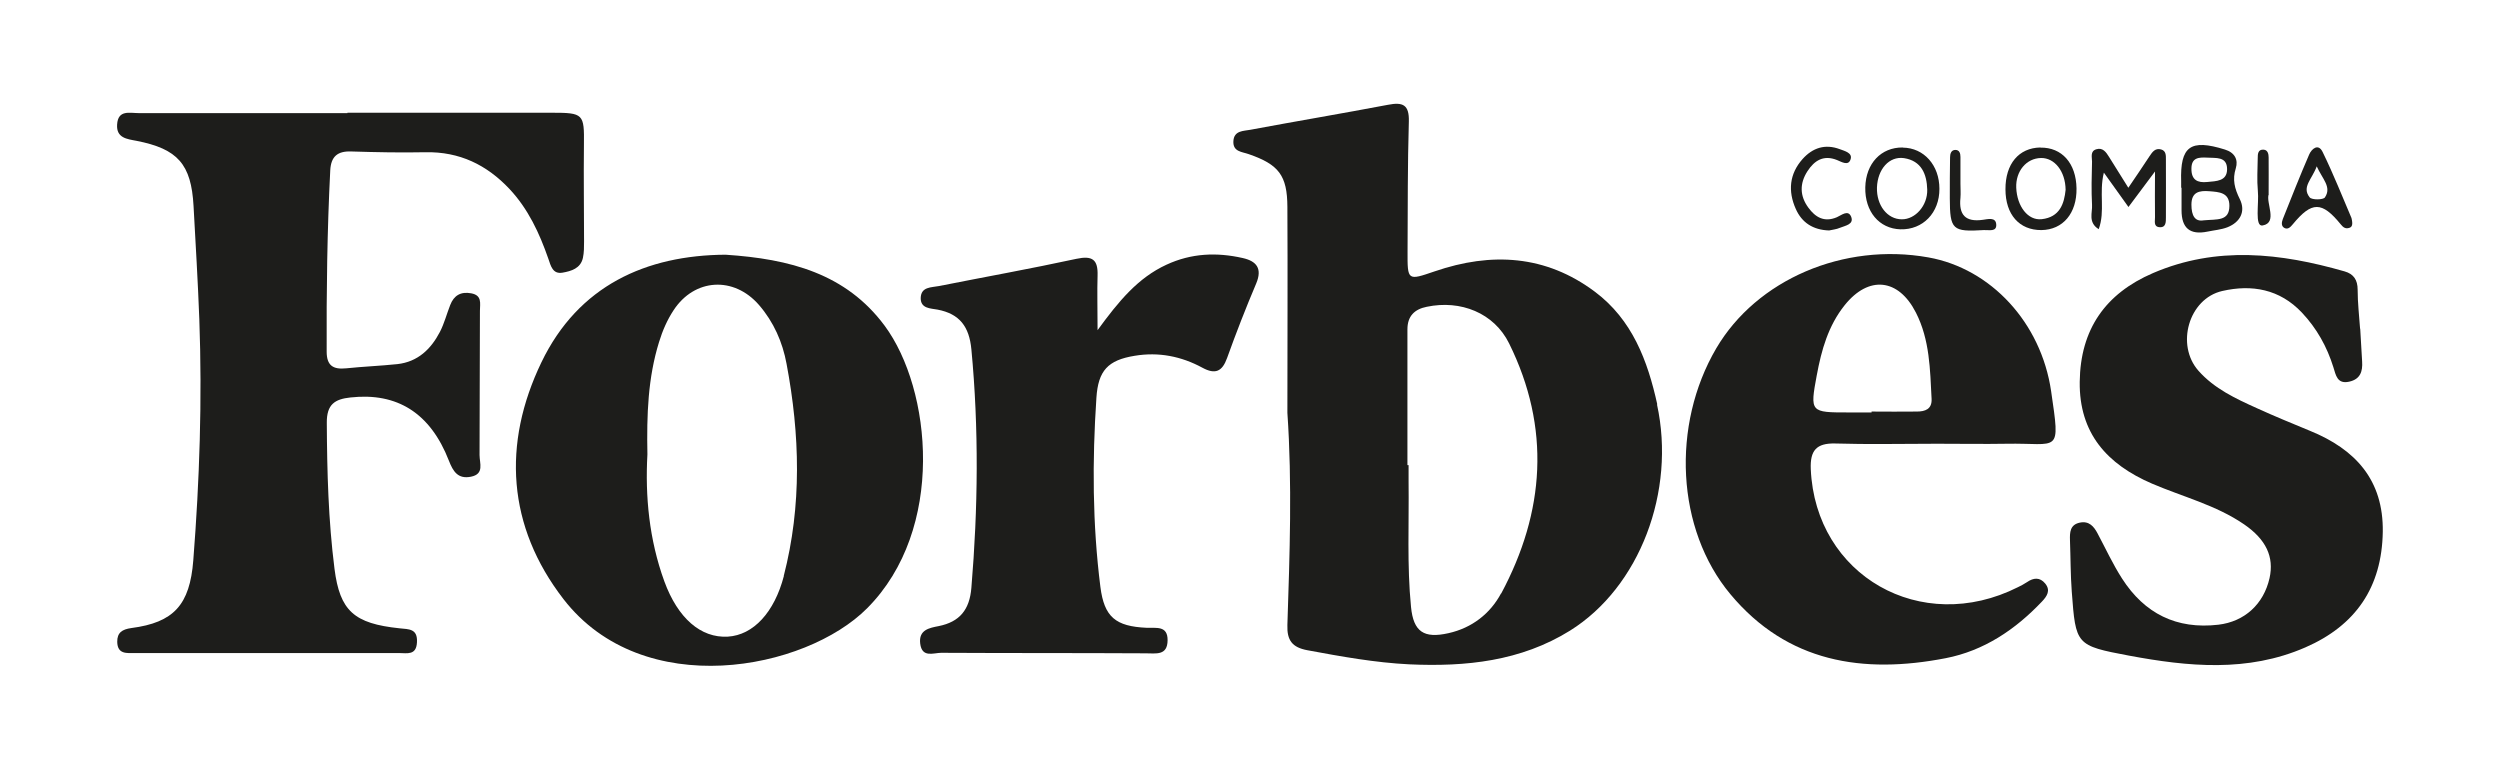 <?xml version="1.0" encoding="UTF-8"?><svg id="Capa_1" xmlns="http://www.w3.org/2000/svg" viewBox="0 0 194.93 60"><path d="M129.22,31.53c-.75-3.41-1.95-6.6-4.86-8.78-3.83-2.87-8.07-3.11-12.5-1.59-2.11.72-2.12.74-2.11-1.56.02-3.37,0-6.75.1-10.12.04-1.33-.48-1.53-1.62-1.31-3.58.68-7.16,1.28-10.74,1.95-.53.1-1.27.05-1.32.88-.05.84.67.83,1.2,1.02,2.34.81,3,1.66,3.01,4.11.03,5.35,0,10.71,0,16.06.38,5.52.18,11.03,0,16.55-.04,1.18.37,1.74,1.56,1.96,2.64.49,5.28.97,7.95,1.1,4.39.2,8.69-.24,12.53-2.63,5.43-3.39,8.26-10.86,6.78-17.63ZM117.04,46.27c-.84,1.57-2.26,2.69-4.1,3.1-1.91.43-2.73-.1-2.92-2.04-.32-3.25-.15-6.52-.19-9.78,0-.43,0-.86,0-1.28h-.09c0-3.53,0-7.06,0-10.59,0-1.03.55-1.57,1.51-1.76,2.63-.55,5.24.47,6.42,2.86,3.25,6.58,2.79,13.13-.62,19.5Z" style="fill:#1d1d1b; stroke-width:0px;"/><path d="M27.09,8.79c5.31,0,10.62,0,15.93,0,2.48,0,2.54.09,2.51,2.5-.03,2.52.01,5.04.01,7.55,0,.42,0,.86-.09,1.27-.18.82-.91,1.03-1.59,1.15-.77.13-.91-.52-1.11-1.1-.69-1.98-1.56-3.86-3.02-5.42-1.78-1.89-3.9-2.92-6.55-2.87-1.93.04-3.86,0-5.79-.06-1.07-.04-1.58.39-1.64,1.46-.24,4.71-.3,9.43-.28,14.15,0,1.09.51,1.4,1.51,1.3,1.33-.14,2.68-.19,4.01-.33,1.59-.18,2.61-1.17,3.31-2.51.34-.66.53-1.4.8-2.09.29-.76.83-1.07,1.64-.92.85.16.69.76.68,1.36-.02,3.75-.01,7.5-.03,11.25,0,.64.39,1.48-.67,1.69-1.01.2-1.39-.4-1.72-1.25-1.45-3.72-4.03-5.33-7.67-4.93-1.23.13-1.86.54-1.85,1.97.02,3.81.12,7.61.6,11.39.42,3.29,1.53,4.27,5.07,4.64.72.08,1.42.01,1.36,1.09-.05,1.04-.77.84-1.38.84-6.87,0-13.73,0-20.6,0-.64,0-1.37.11-1.39-.87-.01-.72.38-.98,1.1-1.08,3.3-.43,4.56-1.8,4.83-5.28.49-6.26.7-12.52.47-18.8-.11-2.95-.29-5.89-.45-8.83-.18-3.26-1.23-4.45-4.45-5.08-.74-.14-1.58-.22-1.51-1.27.07-1.17.98-.89,1.7-.89,5.42,0,10.84,0,16.26,0,0-.01,0-.02,0-.03Z" style="fill:#1d1d1b; stroke-width:0px;"/><path d="M68.98,25.4c-3.02-4.07-7.4-5.21-12.41-5.54-6.2.04-11.47,2.41-14.35,8.38-3.07,6.37-2.67,12.8,1.72,18.48,6.21,8.02,18.86,5.54,23.67.71,6.14-6.16,5.03-17.08,1.37-22.03ZM61.12,44.91c-.74,2.84-2.38,4.61-4.37,4.73-2.11.12-3.9-1.44-4.95-4.31-1.19-3.27-1.5-6.65-1.32-9.9-.06-3.1.04-5.97.91-8.77.27-.88.63-1.71,1.13-2.47,1.63-2.49,4.7-2.67,6.66-.41,1.15,1.33,1.84,2.9,2.15,4.59,1.04,5.52,1.2,11.04-.22,16.54Z" style="fill:#1d1d1b; stroke-width:0px;"/><path d="M143.09,34.58c2.57.08,5.15.02,7.72.02h.48c1.72,0,3.43.03,5.15,0,4.13-.08,4.22.9,3.49-4.1-.78-5.34-4.7-9.56-9.57-10.43-6.61-1.18-13.39,1.73-16.54,7.09-3.51,5.99-3.13,14.11,1.11,19.18,4.44,5.32,10.34,6.23,16.78,4.98,2.98-.58,5.42-2.22,7.5-4.41.4-.42.7-.87.26-1.41-.42-.51-.91-.46-1.42-.11-.22.15-.46.27-.7.39-7.56,3.81-15.8-.9-16.16-9.2-.06-1.45.43-2.04,1.92-2ZM141.66,29.25c.36-1.95.89-3.85,2.17-5.45,1.87-2.34,4.2-2.1,5.56.58,1.08,2.12,1.1,4.43,1.22,6.72.04.81-.51.99-1.15.99-1.18.02-2.35,0-3.53,0v.07h-1.76c-3.03,0-3.05,0-2.51-2.92Z" style="fill:#1d1d1b; stroke-width:0px;"/><path d="M184.03,25.62c.05.86.1,1.71.15,2.57.05.77-.14,1.38-1.01,1.57-.94.21-1.04-.52-1.23-1.12-.5-1.61-1.3-3.04-2.46-4.27-1.73-1.83-3.9-2.21-6.21-1.68-2.61.6-3.64,4.2-1.85,6.22,1.24,1.4,2.9,2.17,4.56,2.92,1.36.62,2.75,1.19,4.13,1.76,3.54,1.44,5.74,3.83,5.68,7.88-.07,4.32-2.11,7.3-6.04,9.01-4.5,1.96-9.14,1.5-13.75.64-4.15-.78-4.15-.84-4.46-4.98-.1-1.33-.09-2.68-.14-4.01-.02-.62,0-1.22.77-1.38.71-.15,1.09.29,1.38.84.63,1.18,1.19,2.4,1.91,3.52,1.75,2.73,4.25,3.98,7.51,3.6,2.04-.24,3.53-1.6,3.99-3.63.37-1.66-.27-3.02-1.99-4.2-2.19-1.5-4.77-2.14-7.17-3.17-3.51-1.51-5.69-3.93-5.64-7.94.05-4.07,1.98-6.87,5.72-8.48,4.97-2.13,9.94-1.56,14.93-.13.71.2,1.02.67,1.02,1.43,0,1.02.12,2.03.19,3.05Z" style="fill:#1d1d1b; stroke-width:0px;"/><path d="M85.56,25.77c1.68-2.3,3.16-4.1,5.39-5.13,1.94-.9,3.92-.98,5.95-.52,1.07.24,1.54.81,1.05,1.98-.81,1.91-1.57,3.86-2.27,5.81-.38,1.06-.92,1.31-1.93.76-1.64-.89-3.41-1.24-5.27-.93-2.1.34-2.85,1.16-2.99,3.27-.33,4.93-.31,9.85.31,14.75.3,2.36,1.19,3.08,3.61,3.19.74.03,1.64-.19,1.63.97-.01,1.22-.9,1.02-1.73,1.02-5.31-.03-10.61-.01-15.92-.04-.6,0-1.5.42-1.64-.72-.13-1.07.71-1.22,1.43-1.36,1.66-.33,2.42-1.29,2.56-2.98.52-6.21.59-12.4,0-18.61-.17-1.76-.91-2.76-2.64-3.09-.53-.1-1.32-.07-1.31-.9.02-.9.84-.82,1.44-.94,3.57-.71,7.15-1.35,10.7-2.12,1.26-.27,1.69.07,1.65,1.31-.04,1.27,0,2.54,0,4.27Z" style="fill:#1d1d1b; stroke-width:0px;"/><path d="M174.64,15.52c-.4-.81-.59-1.51-.31-2.4.2-.66-.07-1.22-.85-1.46-2.69-.84-3.5-.26-3.41,2.5,0,.16,0,.32,0,.48h.03c0,.59,0,1.17,0,1.76,0,1.38.65,1.94,2.02,1.66.52-.11,1.07-.15,1.56-.34,1-.4,1.43-1.23.97-2.18ZM172.09,12.29c.66.05,1.56-.12,1.56.9,0,.95-.85.93-1.54,1-.77.08-1.25-.16-1.24-1.04,0-.87.58-.89,1.22-.86ZM171.82,17.18c-.67.12-.95-.36-.95-1.22,0-1,.62-1.11,1.39-1.05.76.06,1.58.09,1.57,1.15-.01,1.21-.97,1.02-2.01,1.12Z" style="fill:#1d1d1b; stroke-width:0px;"/><path d="M164.04,13.47c-.39,1.59.12,2.99-.4,4.4-.85-.53-.48-1.29-.52-1.89-.06-1.12-.03-2.25,0-3.38,0-.34-.16-.81.33-.96.51-.16.77.23,1,.6.48.76.95,1.53,1.5,2.4.6-.89,1.14-1.67,1.66-2.47.22-.33.44-.64.89-.52.4.11.38.47.38.79,0,1.5.01,3,0,4.5,0,.36.02.84-.54.77-.44-.06-.3-.5-.31-.78-.02-1.06,0-2.11,0-3.56-.83,1.11-1.44,1.93-2.07,2.77-.63-.88-1.2-1.68-1.91-2.67Z" style="fill:#1d1d1b; stroke-width:0px;"/><path d="M159.09,11.5c-1.68.03-2.73,1.28-2.72,3.26,0,1.97,1.08,3.19,2.8,3.18,1.68-.02,2.77-1.31,2.74-3.25-.03-1.96-1.14-3.21-2.82-3.18ZM159.19,17.09c-1.06.12-1.92-.99-1.98-2.46-.05-1.28.79-2.29,1.93-2.31,1.05-.02,1.9,1.02,1.92,2.48-.11,1.08-.45,2.13-1.86,2.29Z" style="fill:#1d1d1b; stroke-width:0px;"/><path d="M148.36,11.5c-1.69-.02-2.88,1.25-2.92,3.11-.04,1.88,1.08,3.22,2.74,3.27,1.75.05,3.05-1.29,3.04-3.16,0-1.84-1.21-3.19-2.85-3.21ZM148.29,17.1c-1.13,0-1.98-1.09-1.94-2.48.05-1.42.95-2.46,2.11-2.29,1.36.21,1.78,1.25,1.81,2.46.03,1.25-.94,2.32-1.98,2.31Z" style="fill:#1d1d1b; stroke-width:0px;"/><path d="M183.35,17c-.67-1.56-1.39-3.39-2.25-5.15-.34-.7-.86-.24-1.05.2-.72,1.66-1.38,3.34-2.05,5.02-.09.24-.16.56.13.71.27.13.46-.07.65-.3,1.48-1.79,2.26-1.79,3.73.01.19.24.37.37.66.28.24-.07.3-.27.18-.77ZM181.28,15.39c-.13.2-1.02.21-1.19,0-.64-.81.18-1.4.55-2.42.45,1,1.18,1.61.64,2.42Z" style="fill:#1d1d1b; stroke-width:0px;"/><path d="M142.63,17.97c-1.28-.04-2.14-.62-2.61-1.68-.62-1.39-.5-2.73.53-3.89.78-.87,1.75-1.2,2.9-.77.4.15.99.29.85.77-.16.57-.69.23-1.06.08-1.04-.42-1.76.02-2.31.87-.62.96-.6,1.93.07,2.84.54.74,1.23,1.17,2.22.75.35-.15.87-.61,1.11-.06.26.62-.45.71-.86.88-.29.13-.62.15-.85.21Z" style="fill:#1d1d1b; stroke-width:0px;"/><path d="M152.86,14.31c0,.37.03.75,0,1.12-.14,1.32.39,1.9,1.74,1.71.39-.05,1.01-.23,1.05.35.05.61-.56.43-.96.45-2.46.15-2.65-.02-2.66-2.48,0-1.06,0-2.13.02-3.19,0-.27.08-.57.4-.58.34-.01.41.28.41.55,0,.69,0,1.38,0,2.07Z" style="fill:#1d1d1b; stroke-width:0px;"/><path d="M176.9,15.13c-.25.67.73,2.24-.48,2.45-.64.12-.27-1.73-.37-2.69-.08-.85-.02-1.71-.01-2.56,0-.31.01-.7.47-.66.32.03.38.35.38.61.01.85,0,1.71,0,2.84Z" style="fill:#1d1d1b; stroke-width:0px;"/></svg>
